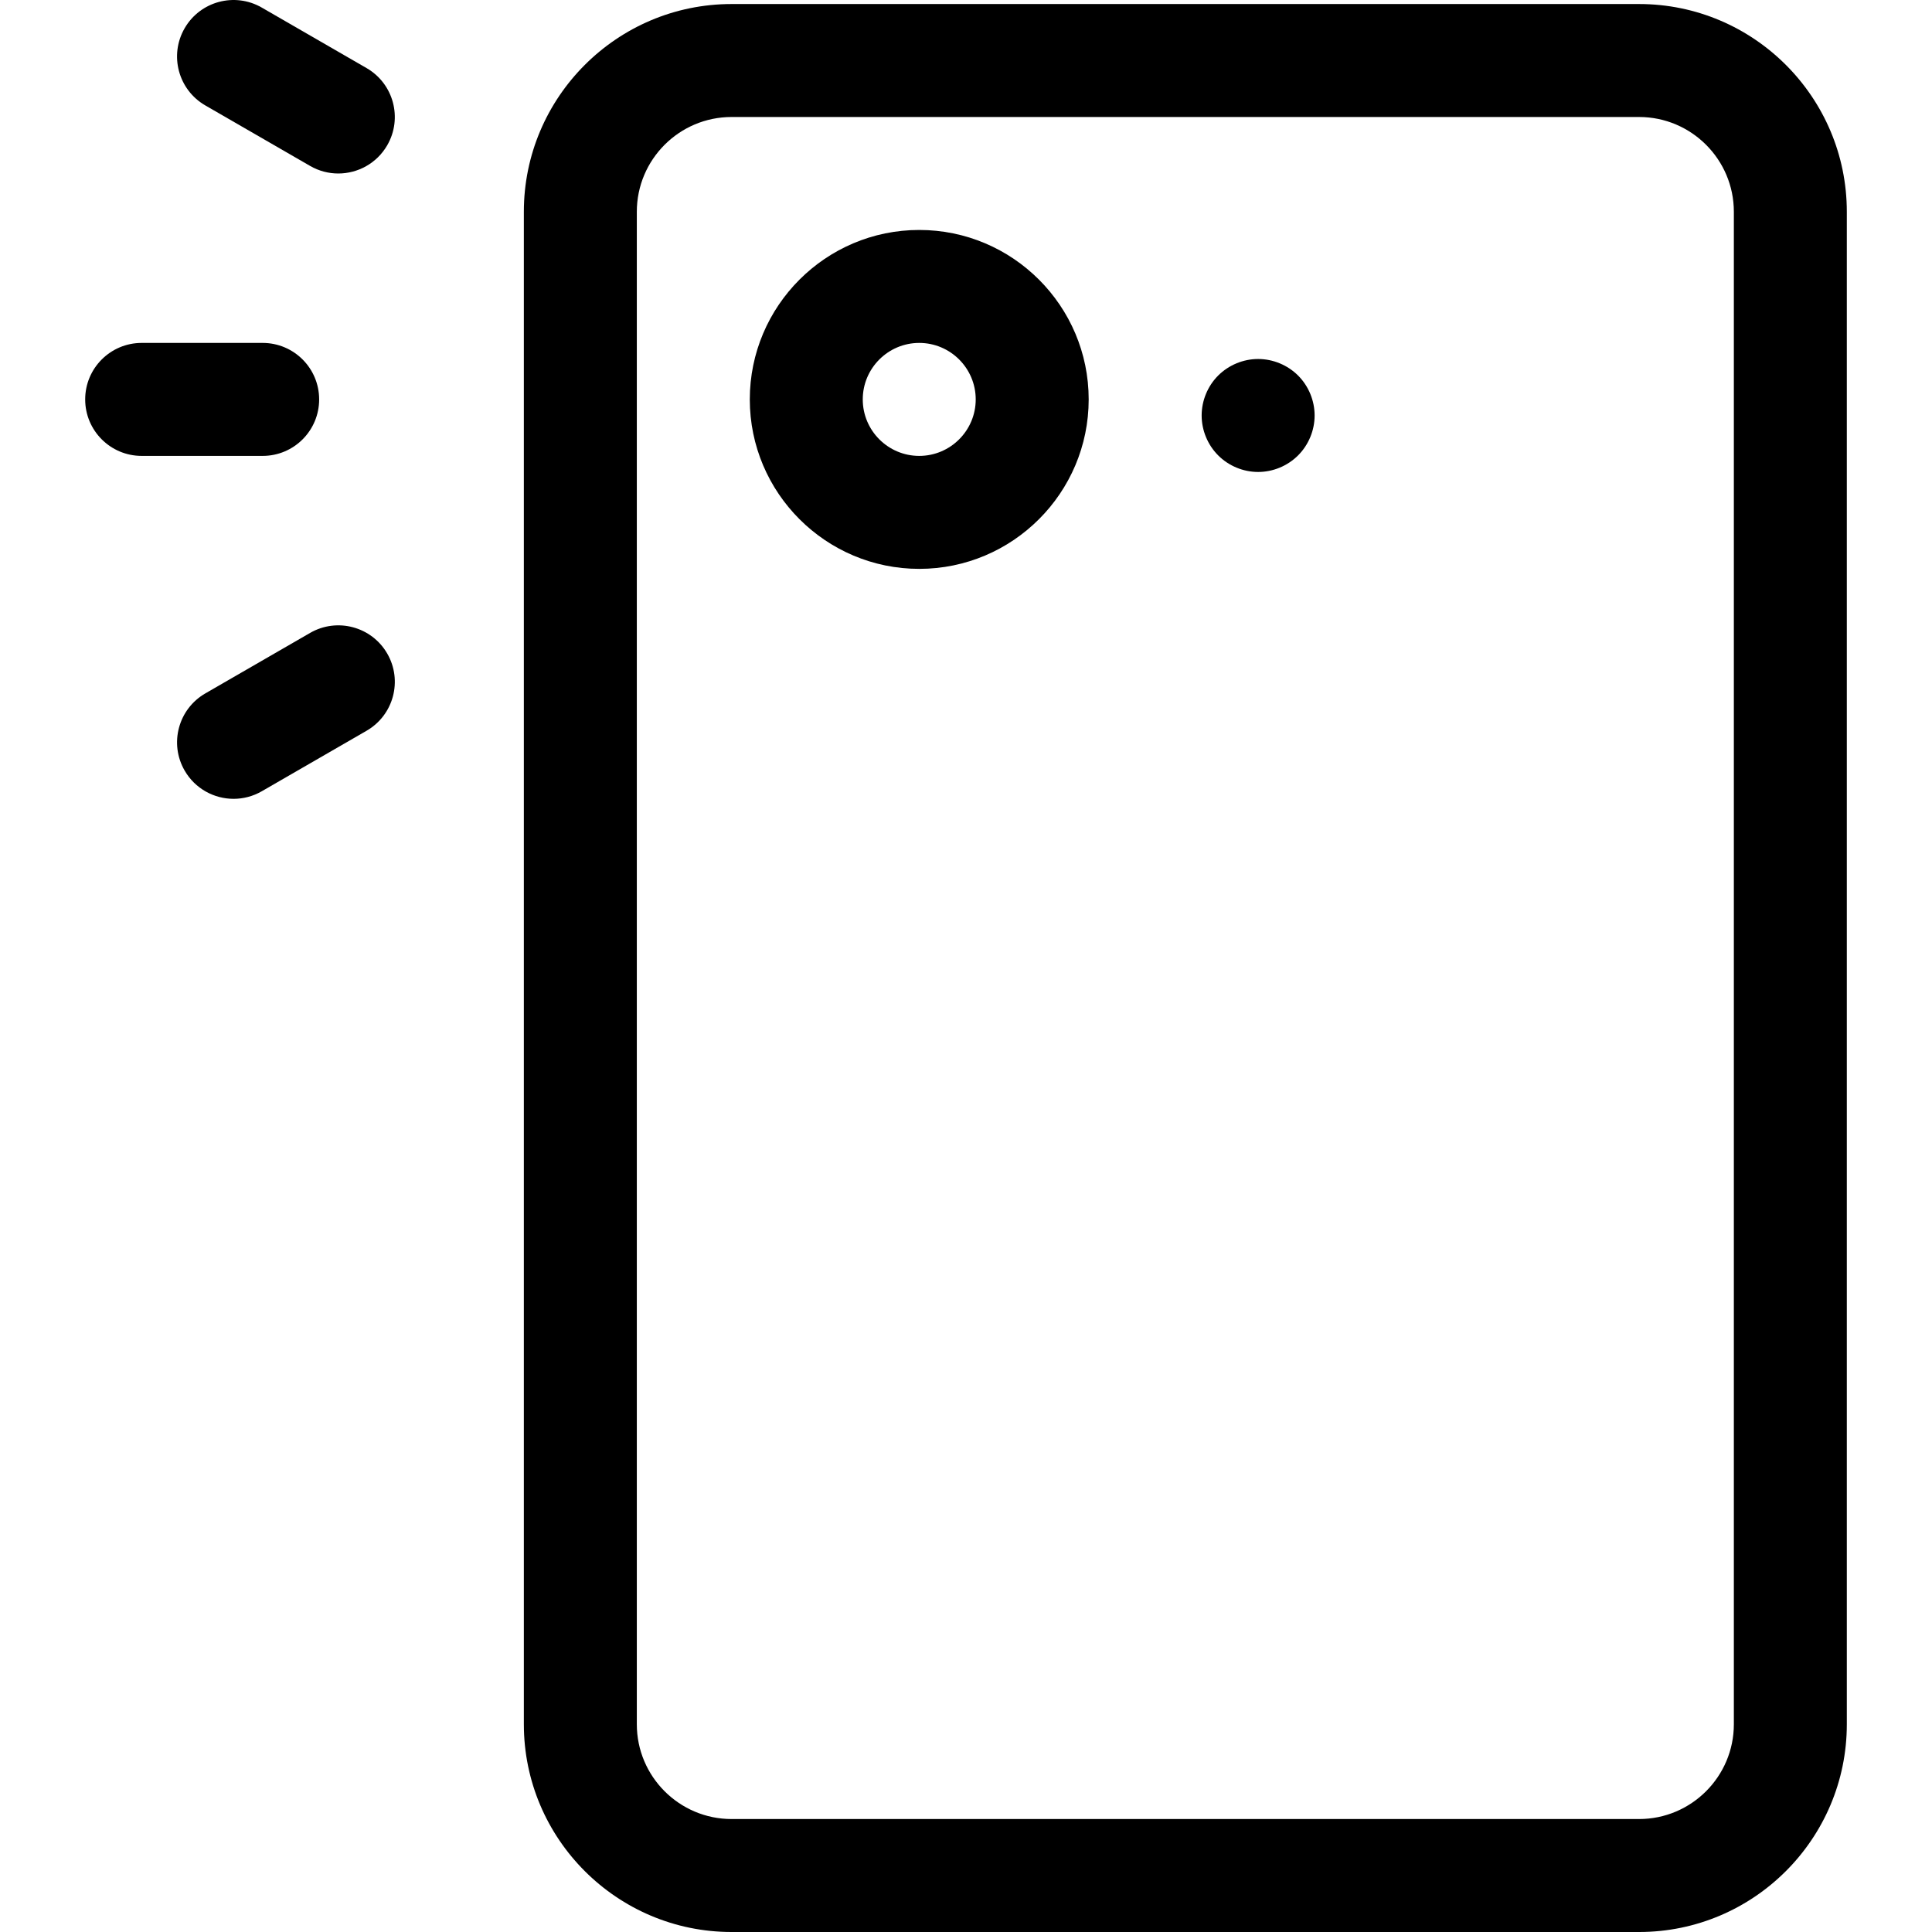 <svg id="Layer_1" enable-background="new 0 0 513.07 513.07" height="512" viewBox="0 0 513.07 513.07" width="512" xmlns="http://www.w3.org/2000/svg"><g><path d="m84.754 106.069c0-8.284-6.716-15-15-15h-32.133c-8.284 0-15 6.716-15 15s6.716 15 15 15h32.134c8.284 0 14.999-6.715 14.999-15z"/><path d="m82.35 168.081-27.828 16.067c-7.174 4.143-9.632 13.316-5.49 20.49 2.778 4.813 7.82 7.503 13.004 7.503 2.544 0 5.124-.649 7.486-2.013l27.828-16.067c7.174-4.143 9.632-13.316 5.49-20.49-4.141-7.175-13.315-9.631-20.49-5.49z"/><path d="m54.52 27.994 27.828 16.067c2.362 1.364 4.941 2.013 7.486 2.013 5.184 0 10.226-2.69 13.004-7.503 4.142-7.174 1.685-16.348-5.49-20.49l-27.827-16.067c-7.174-4.145-16.349-1.686-20.491 5.49-4.142 7.174-1.685 16.348 5.49 20.49z"/><path d="m435.283 1.07h-241c-30.419 0-55.167 24.747-55.167 55.166v401.668c0 30.419 24.748 55.166 55.167 55.166h241c30.418 0 55.166-24.747 55.166-55.166v-401.668c0-30.419-24.747-55.166-55.166-55.166zm25.166 456.834c0 13.877-11.29 25.166-25.166 25.166h-241c-13.877 0-25.167-11.289-25.167-25.166v-401.668c0-13.877 11.29-25.166 25.167-25.166h241c13.876 0 25.166 11.289 25.166 25.166z"/><path d="m244.117 61.069c-24.813 0-44.999 20.188-44.999 45.001s20.187 45 44.999 45 44.999-20.187 44.999-45-20.187-45.001-44.999-45.001zm0 60.001c-8.271 0-14.999-6.729-14.999-15s6.729-15.001 14.999-15.001 14.999 6.729 14.999 15.001-6.729 15-14.999 15z"/><path d="m334.115 95.337c-3.95 0-7.81 1.6-10.61 4.39-2.79 2.79-4.39 6.66-4.39 10.61s1.6 7.81 4.39 10.6c2.8 2.801 6.66 4.4 10.61 4.4s7.81-1.6 10.61-4.4c2.79-2.79 4.39-6.649 4.39-10.6s-1.6-7.82-4.39-10.61c-2.8-2.79-6.66-4.39-10.61-4.39z"/></g></svg>